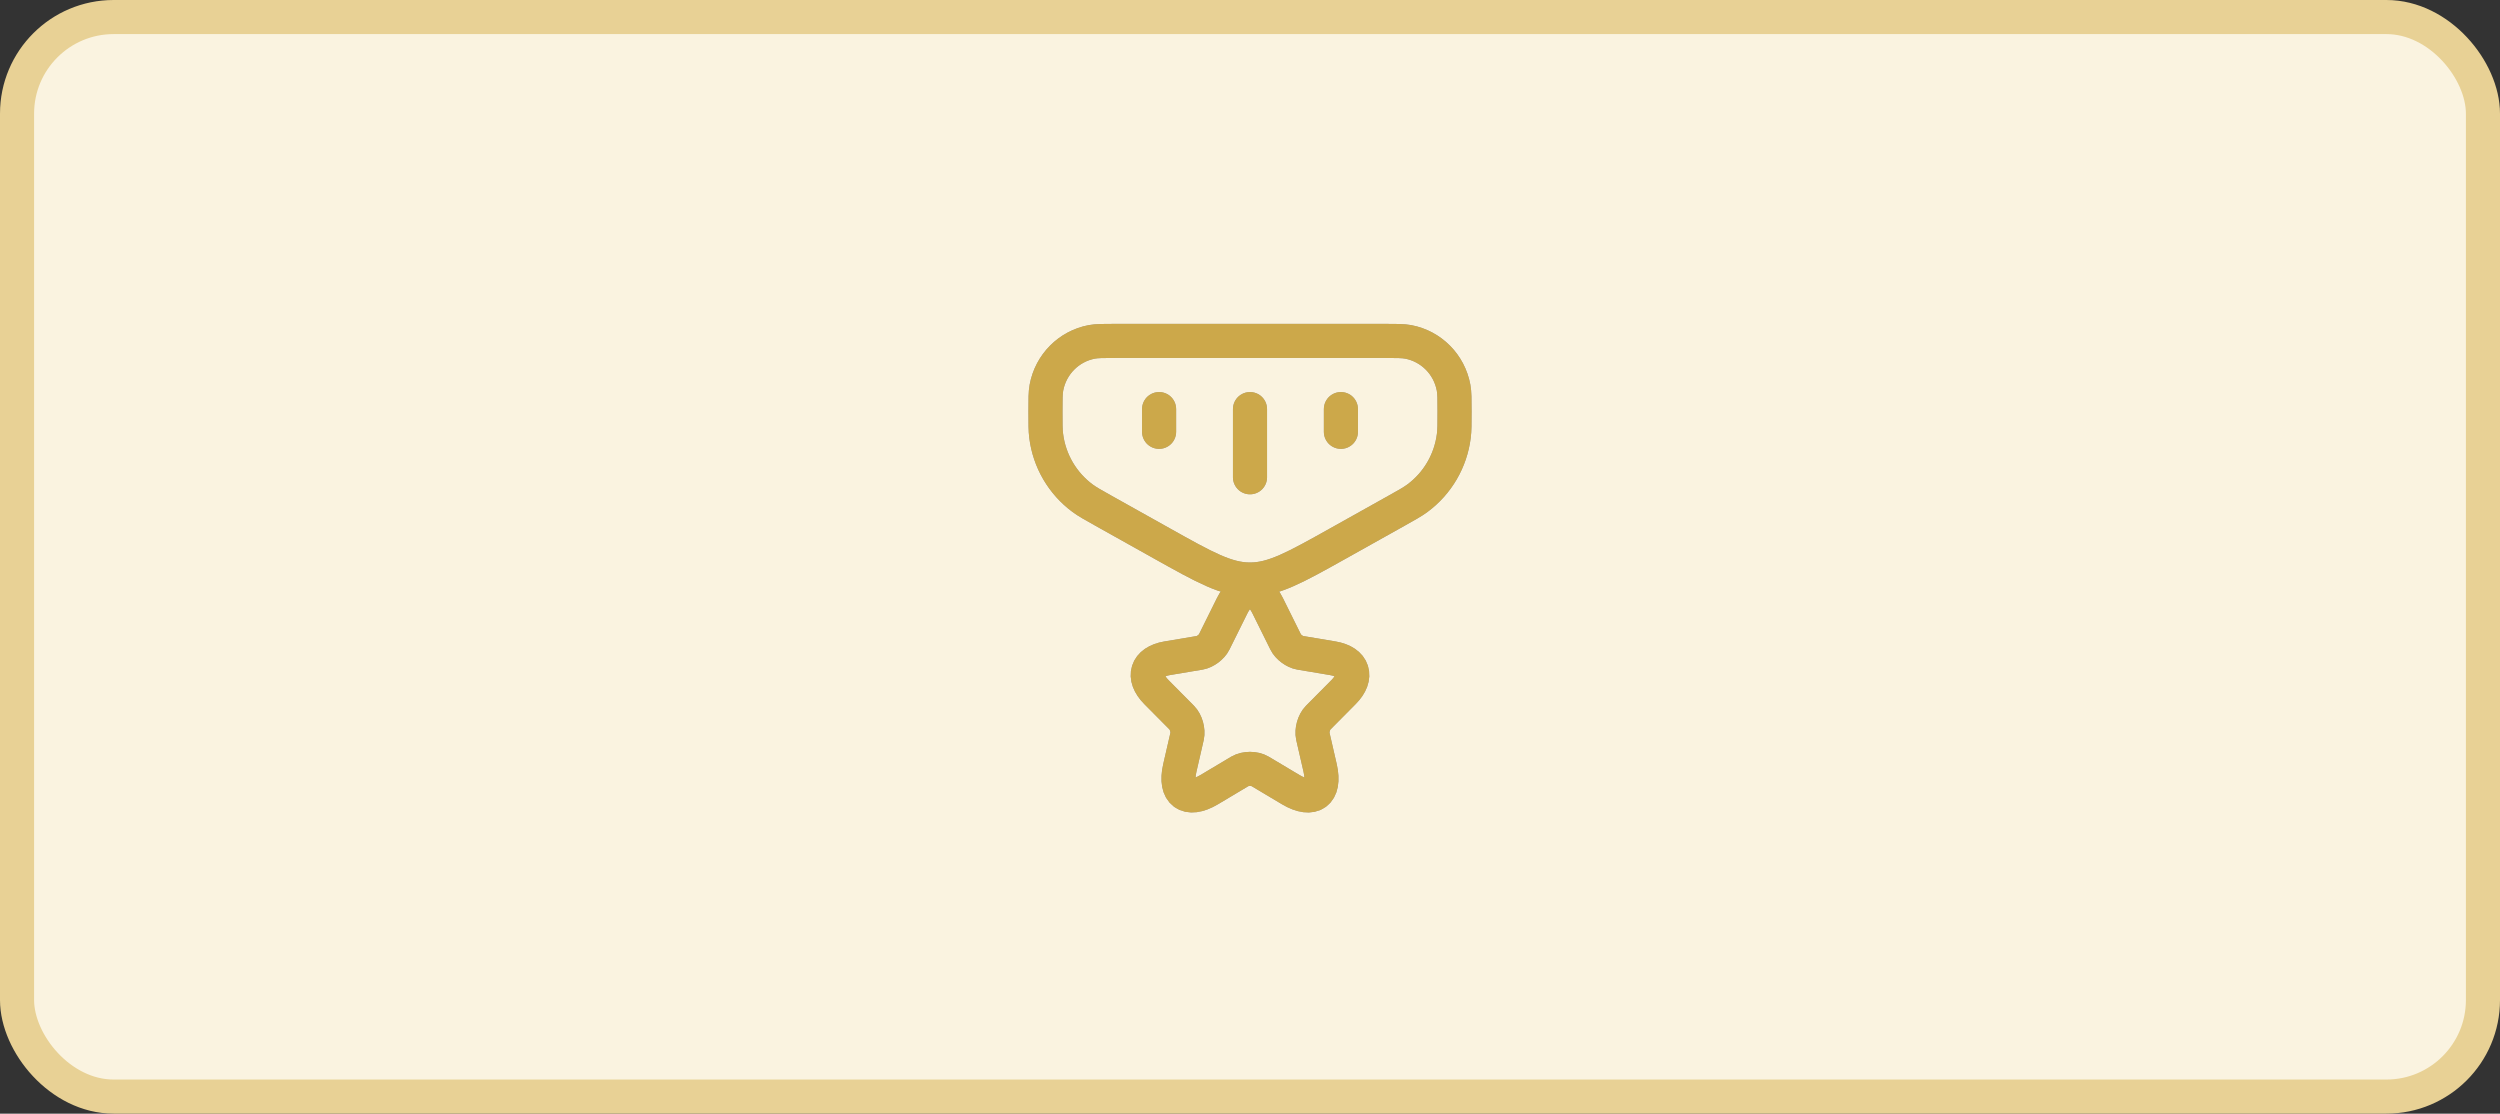 <svg width="110" height="49" viewBox="0 0 110 49" fill="none" xmlns="http://www.w3.org/2000/svg">
<rect x="0" y="0" width="110" height="49" fill="#333333" stroke="none"/>
<rect x="0.75" y="0.75" width="108.5" height="47.5" rx="4.25" fill="#FAF3E0" stroke="#E8D195" stroke-width="1.5" stroke-linecap="round"/>
<g clip-path="url(#clip0_2199_3015)">
<path d="M46 18.113C46 17.56 46 17.284 46.043 17.054C46.233 16.033 47.026 15.235 48.039 15.043C48.267 15 48.542 15 49.09 15H60.91C61.458 15 61.733 15 61.961 15.043C62.974 15.235 63.767 16.033 63.957 17.054C64 17.284 64 17.56 64 18.113C64 18.655 64 18.926 63.968 19.178C63.831 20.275 63.251 21.268 62.365 21.922C62.163 22.072 61.927 22.204 61.457 22.467L58.885 23.906C56.986 24.969 56.036 25.5 55 25.5C53.964 25.5 53.014 24.969 51.115 23.906L48.543 22.467C48.073 22.204 47.837 22.072 47.635 21.922C46.749 21.268 46.169 20.275 46.032 19.178C46 18.926 46 18.655 46 18.113Z" stroke="#A0A0A0" stroke-width="1.5" stroke-linecap="round"/>
<path d="M51 18V19M55 18V21M59 18V19" stroke="#A0A0A0" stroke-width="1.5" stroke-linecap="round"/>
<path d="M55.777 26.65L56.569 28.247C56.677 28.469 56.965 28.682 57.208 28.723L58.644 28.964C59.562 29.118 59.778 29.789 59.116 30.452L58 31.577C57.811 31.767 57.708 32.135 57.766 32.398L58.086 33.791C58.338 34.893 57.757 35.319 56.79 34.743L55.444 33.94C55.202 33.795 54.801 33.795 54.554 33.94L53.208 34.743C52.245 35.319 51.66 34.889 51.912 33.791L52.232 32.398C52.29 32.135 52.187 31.767 51.998 31.577L50.882 30.452C50.225 29.789 50.437 29.118 51.354 28.964L52.79 28.723C53.028 28.682 53.316 28.469 53.424 28.247L54.216 26.65C54.648 25.783 55.35 25.783 55.777 26.65Z" stroke="#A0A0A0" stroke-width="1.5" stroke-linecap="round" stroke-linejoin="round"/>
<path d="M46 18.113C46 17.56 46 17.284 46.043 17.054C46.233 16.033 47.026 15.235 48.039 15.043C48.267 15 48.542 15 49.09 15H60.91C61.458 15 61.733 15 61.961 15.043C62.974 15.235 63.767 16.033 63.957 17.054C64 17.284 64 17.56 64 18.113C64 18.655 64 18.926 63.968 19.178C63.831 20.275 63.251 21.268 62.365 21.922C62.163 22.072 61.927 22.204 61.457 22.467L58.885 23.906C56.986 24.969 56.036 25.5 55 25.5C53.964 25.5 53.014 24.969 51.115 23.906L48.543 22.467C48.073 22.204 47.837 22.072 47.635 21.922C46.749 21.268 46.169 20.275 46.032 19.178C46 18.926 46 18.655 46 18.113Z" stroke="#CCA84A" stroke-width="1.5" stroke-linecap="round"/>
<path d="M51 18V19M55 18V21M59 18V19" stroke="#CCA84A" stroke-width="1.5" stroke-linecap="round"/>
<path d="M55.777 26.65L56.569 28.247C56.677 28.469 56.965 28.682 57.208 28.723L58.644 28.964C59.562 29.118 59.778 29.789 59.116 30.452L58 31.577C57.811 31.767 57.708 32.135 57.766 32.398L58.086 33.791C58.338 34.893 57.757 35.319 56.79 34.743L55.444 33.94C55.202 33.795 54.801 33.795 54.554 33.94L53.208 34.743C52.245 35.319 51.66 34.889 51.912 33.791L52.232 32.398C52.29 32.135 52.187 31.767 51.998 31.577L50.882 30.452C50.225 29.789 50.437 29.118 51.354 28.964L52.79 28.723C53.028 28.682 53.316 28.469 53.424 28.247L54.216 26.65C54.648 25.783 55.35 25.783 55.777 26.65Z" stroke="#CCA84A" stroke-width="1.5" stroke-linecap="round" stroke-linejoin="round"/>
</g>
<defs>
<clipPath id="clip0_2199_3015">
<rect width="24" height="24" fill="white" transform="translate(43 13)"/>
</clipPath>
</defs>
</svg>
